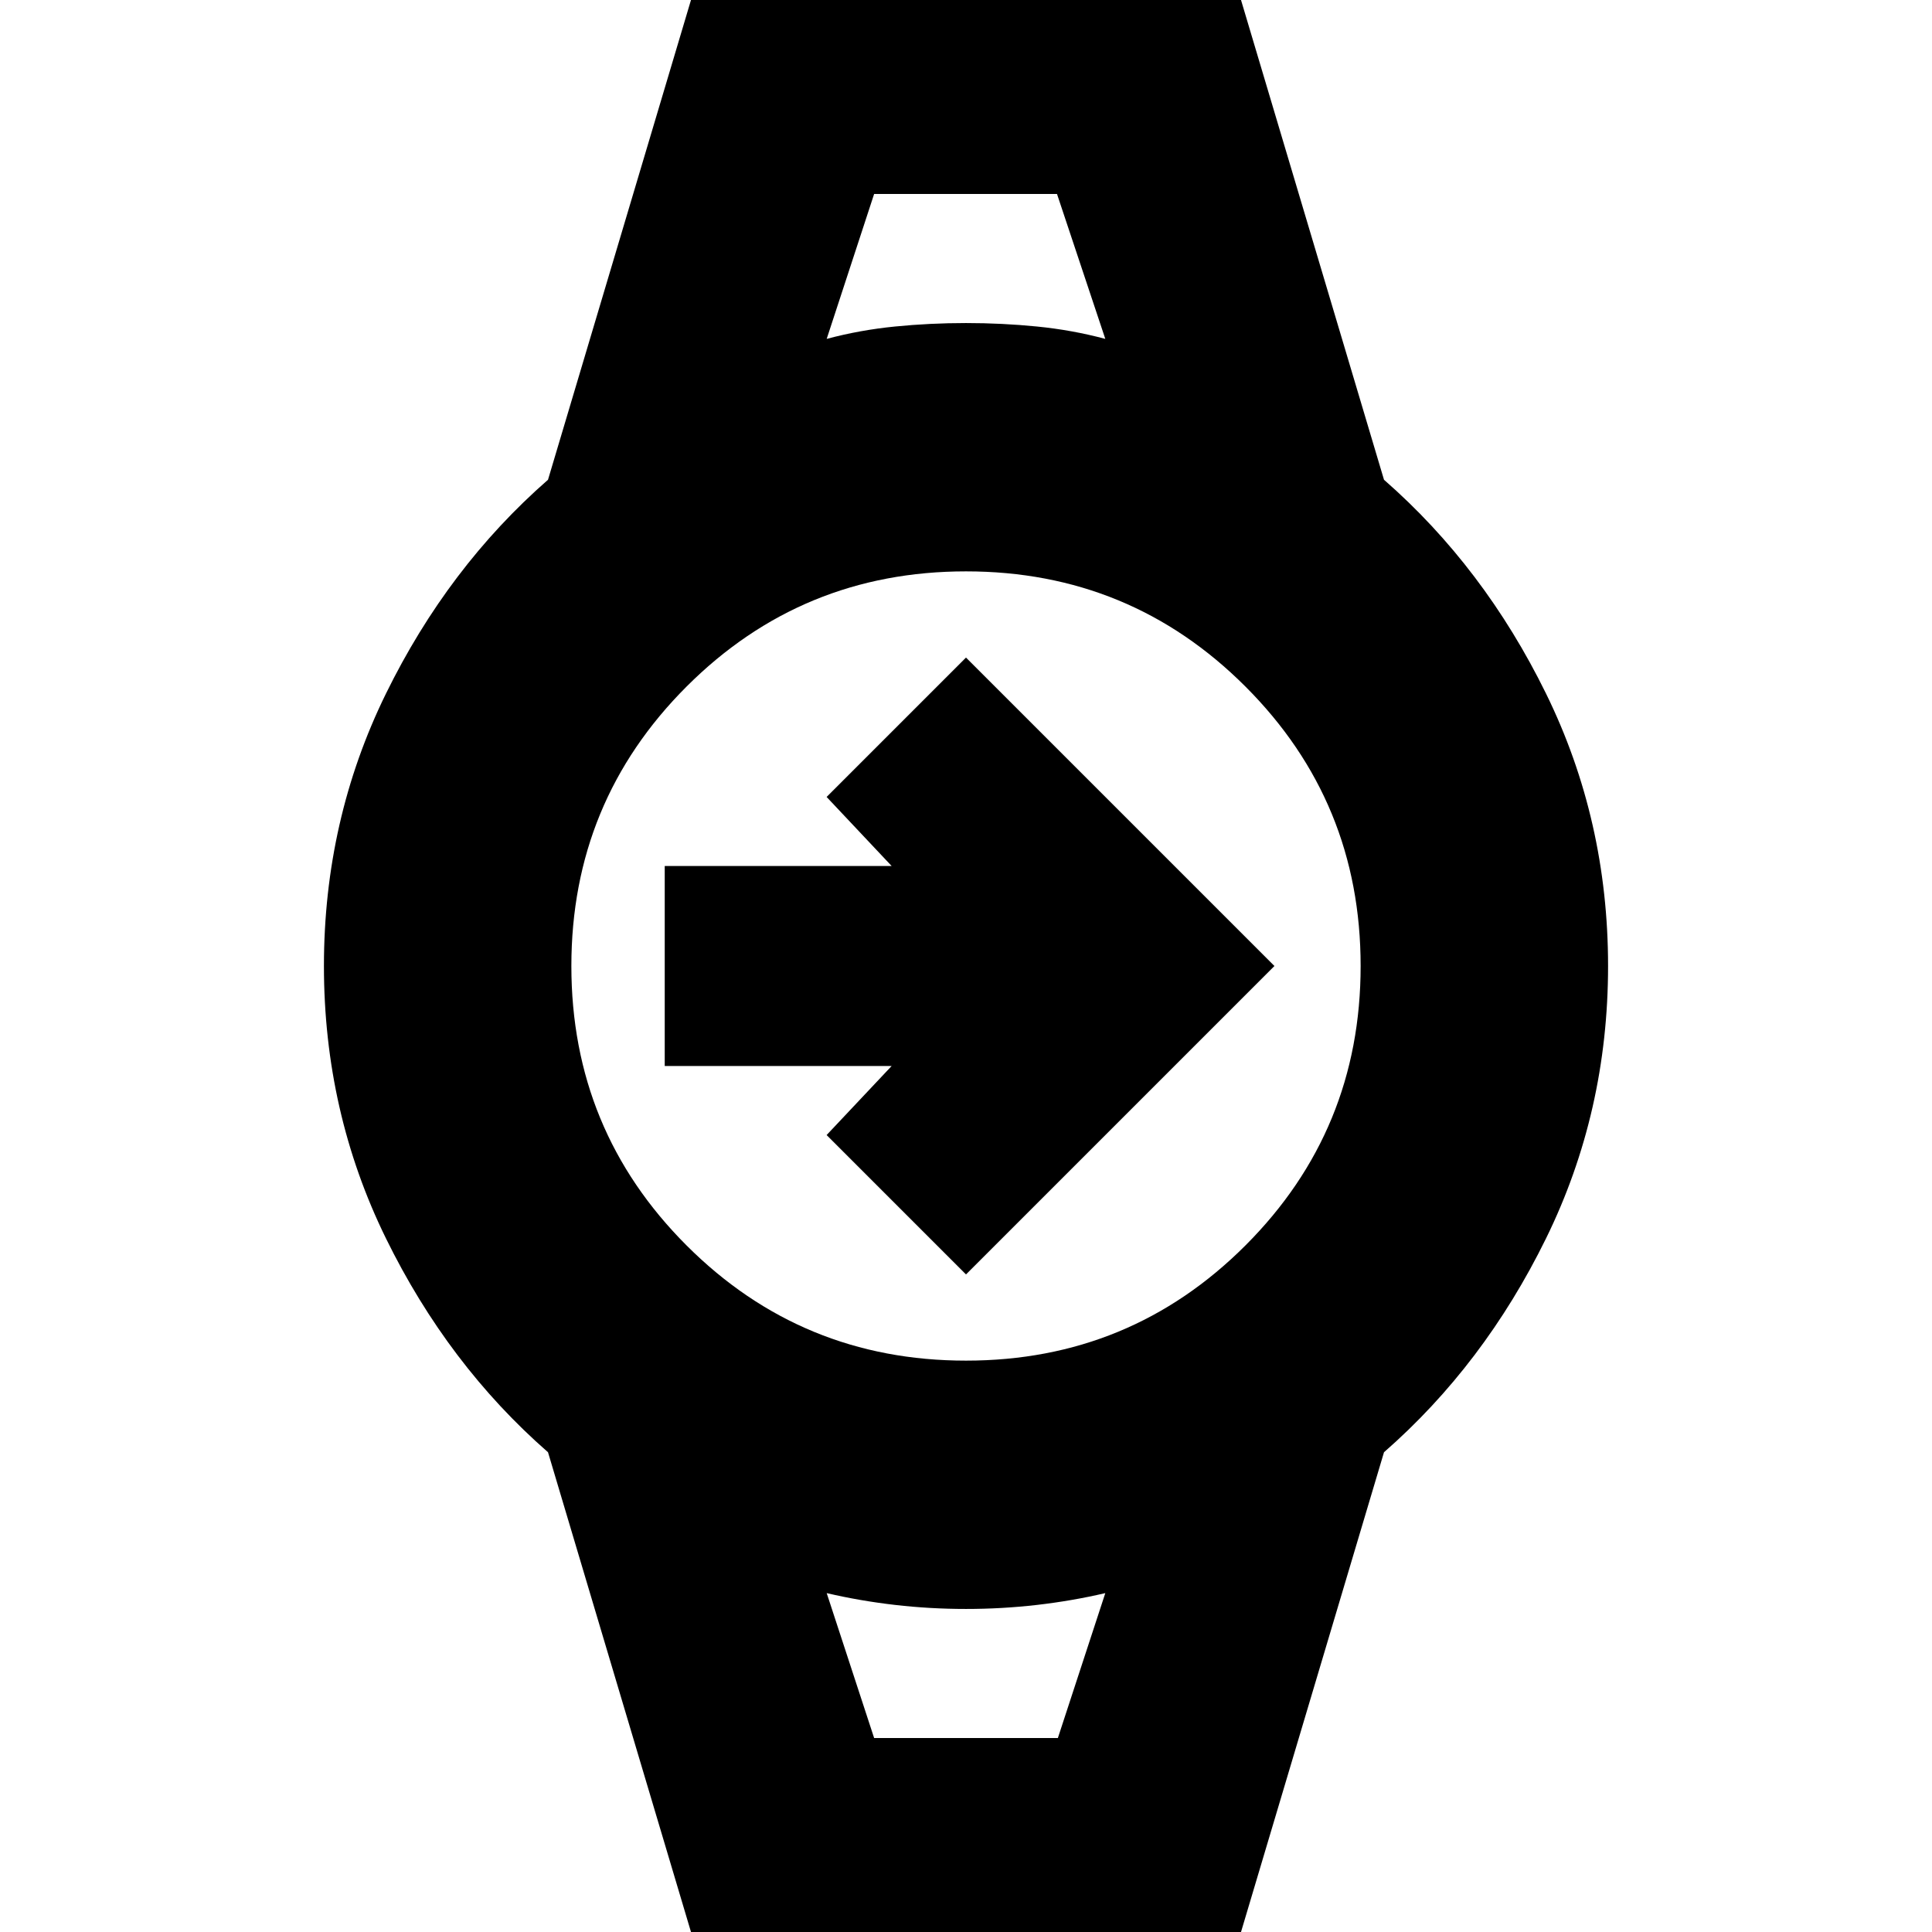 <svg xmlns="http://www.w3.org/2000/svg" height="24" viewBox="0 -960 960 960" width="24"><path d="M480-326.74 410.74-396l32.3-34.3H330.3v-99.4h112.74l-32.3-34.3L480-633.26 633.26-480 480-326.74Zm-45.65-536.87h90.87-90.87Zm0 767.22h91.3-91.3ZM348.57 17.52 272.3-238.39q-49.69-43.44-80.52-106.26-30.82-62.83-30.82-135.35t30.82-135.35q30.83-62.82 80.52-106.26l76.27-255.91h262.86l76.27 255.91q49.69 43.44 80.52 106.26 30.82 62.83 30.82 135.35t-30.82 135.35q-30.83 62.82-80.52 106.26L611.43 17.52H348.57ZM480-283.91q81.61 0 138.85-57.24 57.24-57.24 57.24-138.85 0-81.61-57.24-138.85-57.24-57.24-138.85-57.24-81.61 0-138.85 57.24-57.24 57.24-57.24 138.85 0 81.61 57.24 138.85 57.24 57.24 138.85 57.24Zm-69.22-507.7q16.61-4.43 33.98-6.15 17.37-1.72 35.24-1.72t35.24 1.72q17.37 1.72 33.98 6.15l-24-72h-90.87l-23.57 72Zm23.57 695.22h91.3l23.57-72q-16.61 3.87-33.98 5.87-17.37 2-35.24 2t-35.24-2q-17.37-2-33.98-5.87l23.57 72Z"/></svg>